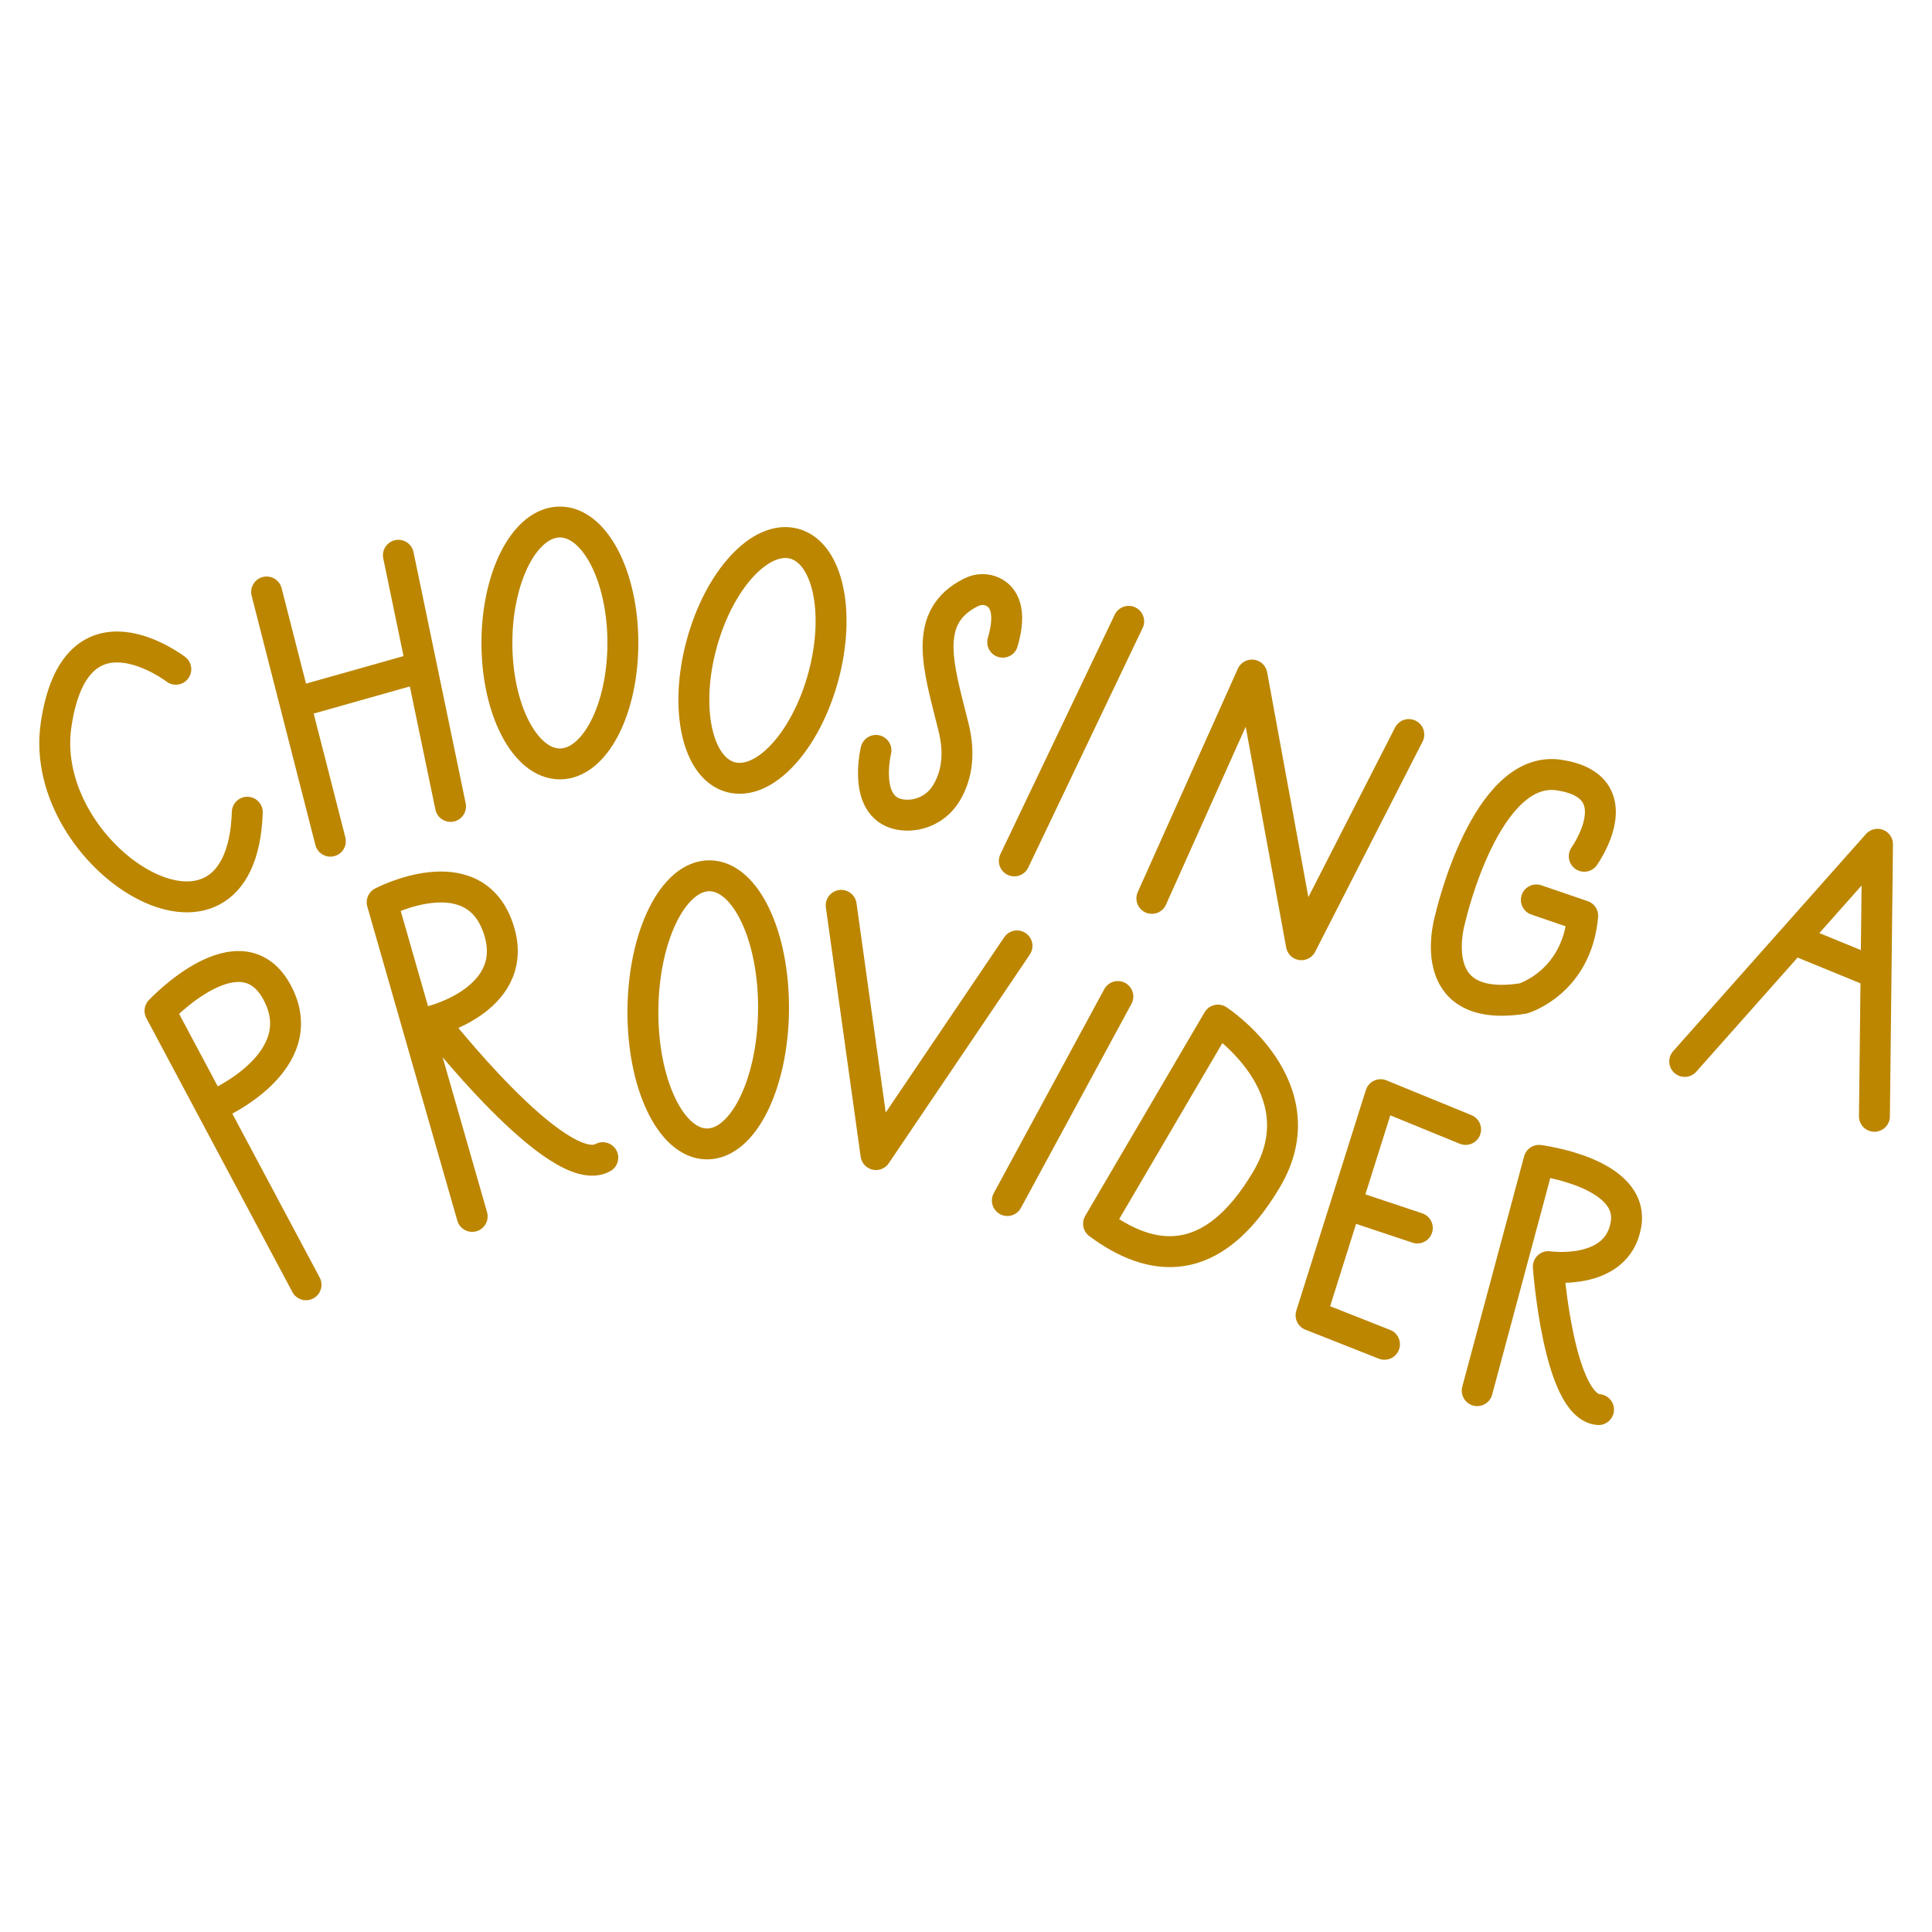 <?xml version="1.0" encoding="utf-8"?>
<!-- Generator: Adobe Illustrator 17.1.0, SVG Export Plug-In . SVG Version: 6.00 Build 0)  -->
<!DOCTYPE svg PUBLIC "-//W3C//DTD SVG 1.1//EN" "http://www.w3.org/Graphics/SVG/1.1/DTD/svg11.dtd">
<svg version="1.1" id="Layer_1" xmlns="http://www.w3.org/2000/svg" xmlns:xlink="http://www.w3.org/1999/xlink" x="0px" y="0px"
	 viewBox="0 0 500 500" enable-background="new 0 0 500 500" xml:space="preserve">
<g>
	<path fill="none" stroke="#BC8600" stroke-width="8" stroke-linecap="round" stroke-linejoin="round" stroke-miterlimit="10" d="
		M45.5,173.2c0,0-26-20-31,14.5s48,67.6,49.5,22.5"/>
	
		<line fill="none" stroke="#BC8600" stroke-width="8" stroke-linecap="round" stroke-linejoin="round" stroke-miterlimit="10" x1="69" y1="153.2" x2="85.5" y2="217.7"/>
	
		<line fill="none" stroke="#BC8600" stroke-width="8" stroke-linecap="round" stroke-linejoin="round" stroke-miterlimit="10" x1="77" y1="181.7" x2="107.1" y2="173.2"/>
	
		<line fill="none" stroke="#BC8600" stroke-width="8" stroke-linecap="round" stroke-linejoin="round" stroke-miterlimit="10" x1="103.1" y1="143.7" x2="116.6" y2="208.7"/>
	
		<ellipse fill="none" stroke="#BC8600" stroke-width="8" stroke-linecap="round" stroke-linejoin="round" stroke-miterlimit="10" cx="144.9" cy="166.4" rx="16.3" ry="31.3"/>
	
		<ellipse transform="matrix(-0.965 -0.263 0.263 -0.965 342.843 387.85)" fill="none" stroke="#BC8600" stroke-width="8" stroke-linecap="round" stroke-linejoin="round" stroke-miterlimit="10" cx="197.4" cy="171" rx="16.3" ry="31.3"/>
	
		<ellipse transform="matrix(-1 -1.122585e-02 1.122585e-02 -1 363.653 524.806)" fill="none" stroke="#BC8600" stroke-width="8" stroke-linecap="round" stroke-linejoin="round" stroke-miterlimit="10" cx="183.3" cy="261.4" rx="16.9" ry="34.7"/>
	<path fill="none" stroke="#BC8600" stroke-width="8" stroke-linecap="round" stroke-linejoin="round" stroke-miterlimit="10" d="
		M226.7,194.2c0,0-3.8,15.5,6.9,16.7c4.6,0.5,9.1-1.8,11.4-5.8c2.1-3.5,3.8-9.1,1.7-17.2c-3.8-15.3-8.2-28.2,4.6-34.6
		c1.8-0.9,3.9-1,5.7-0.1c2.5,1.2,5,4.5,2.5,13"/>
	
		<line fill="none" stroke="#BC8600" stroke-width="8" stroke-linecap="round" stroke-linejoin="round" stroke-miterlimit="10" x1="292.1" y1="160.8" x2="262.5" y2="222.8"/>
	
		<polyline fill="none" stroke="#BC8600" stroke-width="8" stroke-linecap="round" stroke-linejoin="round" stroke-miterlimit="10" points="
		298.1,232.5 324,174.7 336.8,244.5 364.6,190.1 	"/>
	<path fill="none" stroke="#BC8600" stroke-width="8" stroke-linecap="round" stroke-linejoin="round" stroke-miterlimit="10" d="
		M410,221.6c0,0,12.8-18-6.4-21c-19.1-3-28.2,36.8-28.2,36.8s-7.9,25.2,18.8,21c0,0,13.9-4.1,15.4-21.4l-12-4.1"/>
	<g>
		
			<polyline fill="none" stroke="#BC8600" stroke-width="8" stroke-linecap="round" stroke-linejoin="round" stroke-miterlimit="10" points="
			436,274.7 485.9,218.5 485.1,288.9 		"/>
		
			<line fill="none" stroke="#BC8600" stroke-width="8" stroke-linecap="round" stroke-linejoin="round" stroke-miterlimit="10" x1="485" y1="251.6" x2="464.5" y2="243.2"/>
	</g>
	<path fill="none" stroke="#BC8600" stroke-width="8" stroke-linecap="round" stroke-linejoin="round" stroke-miterlimit="10" d="
		M79.2,332.5l-37.8-70.9c0,0,21-22.4,30.4-4.6S56,285.8,56,285.8"/>
	<path fill="none" stroke="#BC8600" stroke-width="8" stroke-linecap="round" stroke-linejoin="round" stroke-miterlimit="10" d="
		M122.2,314.8l-23.3-81.3c0,0,23.2-12.2,29.9,6.3c6.7,18.5-16.8,24.4-16.8,24.4s32.5,41.8,44,35.4"/>
	
		<polyline fill="none" stroke="#BC8600" stroke-width="8" stroke-linecap="round" stroke-linejoin="round" stroke-miterlimit="10" points="
		217.7,234.3 226.7,298.8 263.2,244.8 	"/>
	
		<line fill="none" stroke="#BC8600" stroke-width="8" stroke-linecap="round" stroke-linejoin="round" stroke-miterlimit="10" x1="289.3" y1="257.9" x2="260.7" y2="310.7"/>
	<path fill="none" stroke="#BC8600" stroke-width="8" stroke-linecap="round" stroke-linejoin="round" stroke-miterlimit="10" d="
		M284.3,316.7l30.9-52.7c0,0,26.7,17.4,12.6,41.2C313.6,329.2,297.8,326.7,284.3,316.7z"/>
	
		<polyline fill="none" stroke="#BC8600" stroke-width="8" stroke-linecap="round" stroke-linejoin="round" stroke-miterlimit="10" points="
		358.3,347.9 339.3,340.4 357.3,283.3 379.3,292.3 	"/>
	
		<line fill="none" stroke="#BC8600" stroke-width="8" stroke-linecap="round" stroke-linejoin="round" stroke-miterlimit="10" x1="348.8" y1="311.8" x2="366.8" y2="317.8"/>
	<path fill="none" stroke="#BC8600" stroke-width="8" stroke-linecap="round" stroke-linejoin="round" stroke-miterlimit="10" d="
		M382.3,359.9l16-59.6c0,0,24.8,3.1,22.5,16.6c-2.3,13.5-20.1,10.9-20.1,10.9s2.6,36.2,13,37"/>
</g>
</svg>
